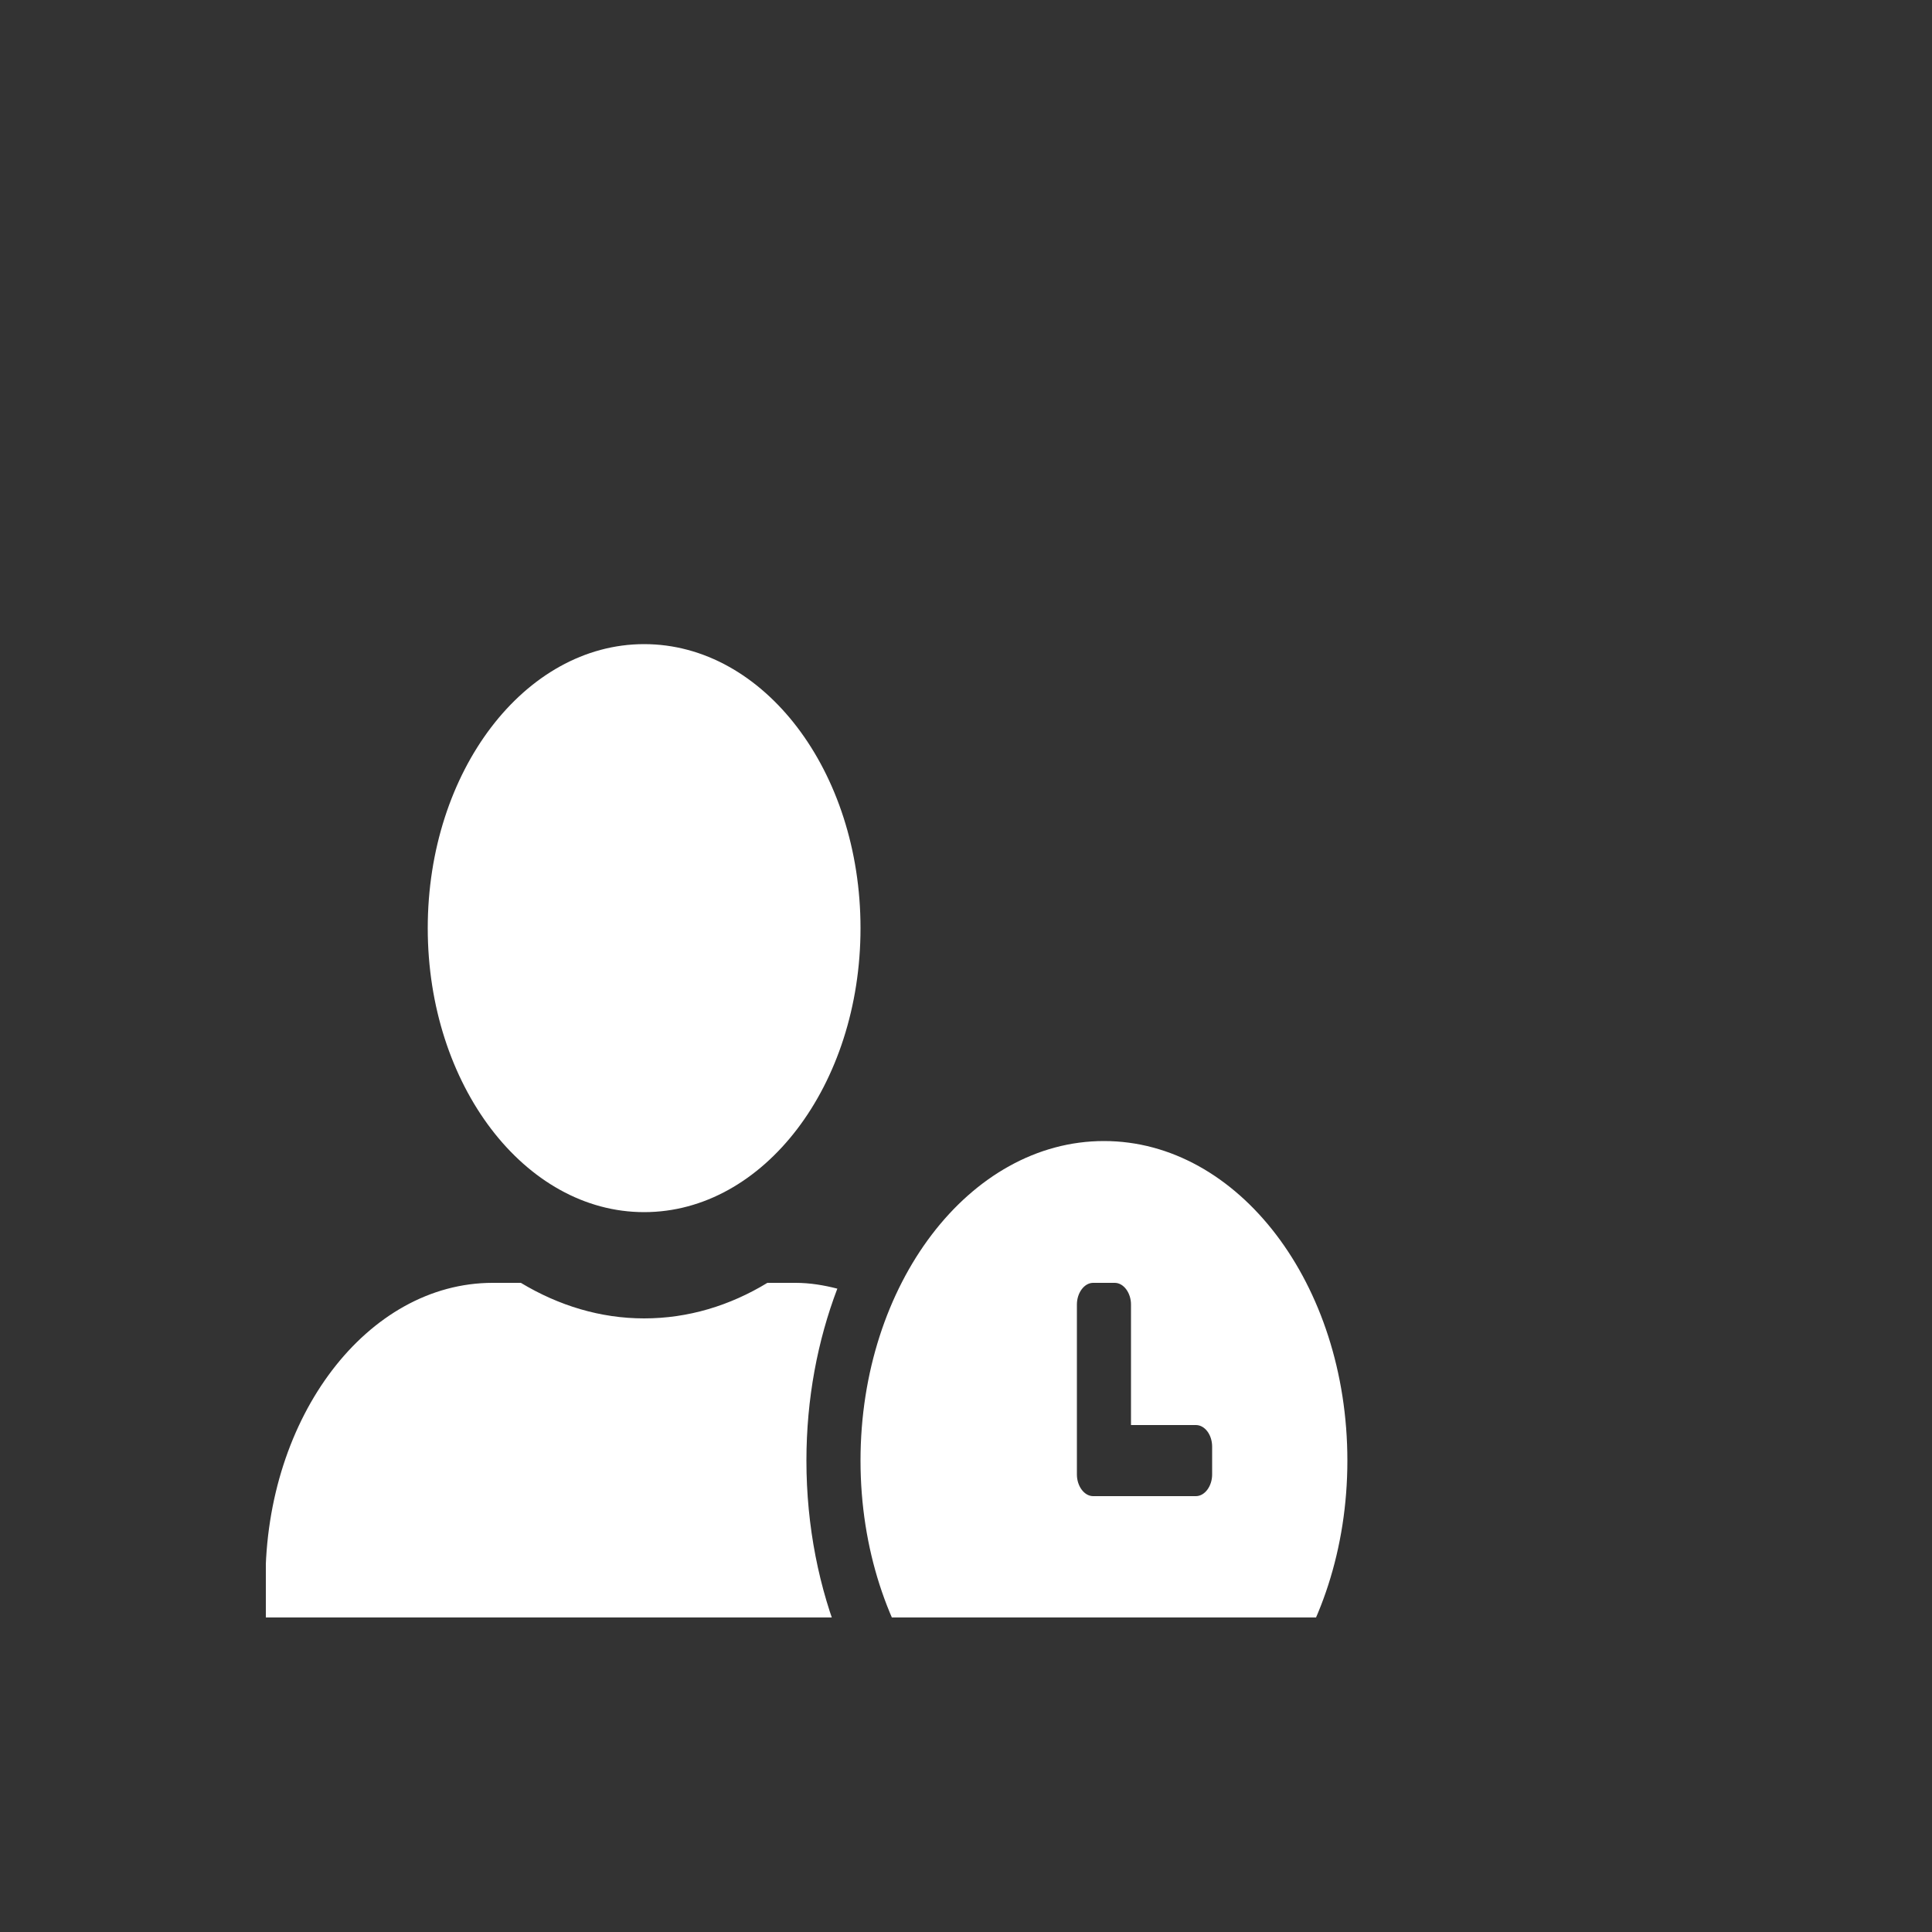 <svg width="5" height="5" viewBox="0 0 5 5" fill="none" xmlns="http://www.w3.org/2000/svg">
<rect x="0" y="0" width="5" height="5" fill="#333333" stroke="none"/>
<g clip-path="url(#clip0_1_214)">
<path d="M2.857 2.953C2.509 2.953 2.227 3.323 2.227 3.78C2.227 4.237 2.509 4.606 2.857 4.606C3.205 4.606 3.487 4.237 3.487 3.78C3.487 3.323 3.205 2.953 2.857 2.953ZM3.137 3.816C3.137 3.846 3.118 3.872 3.095 3.872H2.829C2.806 3.872 2.787 3.846 2.787 3.816V3.376C2.787 3.346 2.806 3.32 2.829 3.32H2.885C2.908 3.32 2.927 3.346 2.927 3.376V3.688H3.095C3.118 3.688 3.137 3.713 3.137 3.744V3.816ZM2.087 3.78C2.087 3.62 2.116 3.469 2.167 3.335C2.132 3.326 2.096 3.32 2.059 3.32H1.986C1.889 3.379 1.781 3.412 1.667 3.412C1.554 3.412 1.446 3.379 1.348 3.32H1.275C0.951 3.32 0.687 3.666 0.687 4.092V4.331C0.687 4.483 0.781 4.606 0.897 4.606H2.416C2.218 4.423 2.087 4.121 2.087 3.78ZM1.667 3.137C1.977 3.137 2.227 2.808 2.227 2.402C2.227 1.996 1.977 1.667 1.667 1.667C1.358 1.667 1.107 1.996 1.107 2.402C1.107 2.808 1.358 3.137 1.667 3.137Z" fill="white"/>
</g>
<defs>
<clipPath id="clip0_1_214">
<rect width="3.359" height="3.359" fill="white" transform="translate(0.688 0.827)"/>
</clipPath>
</defs>
</svg>
